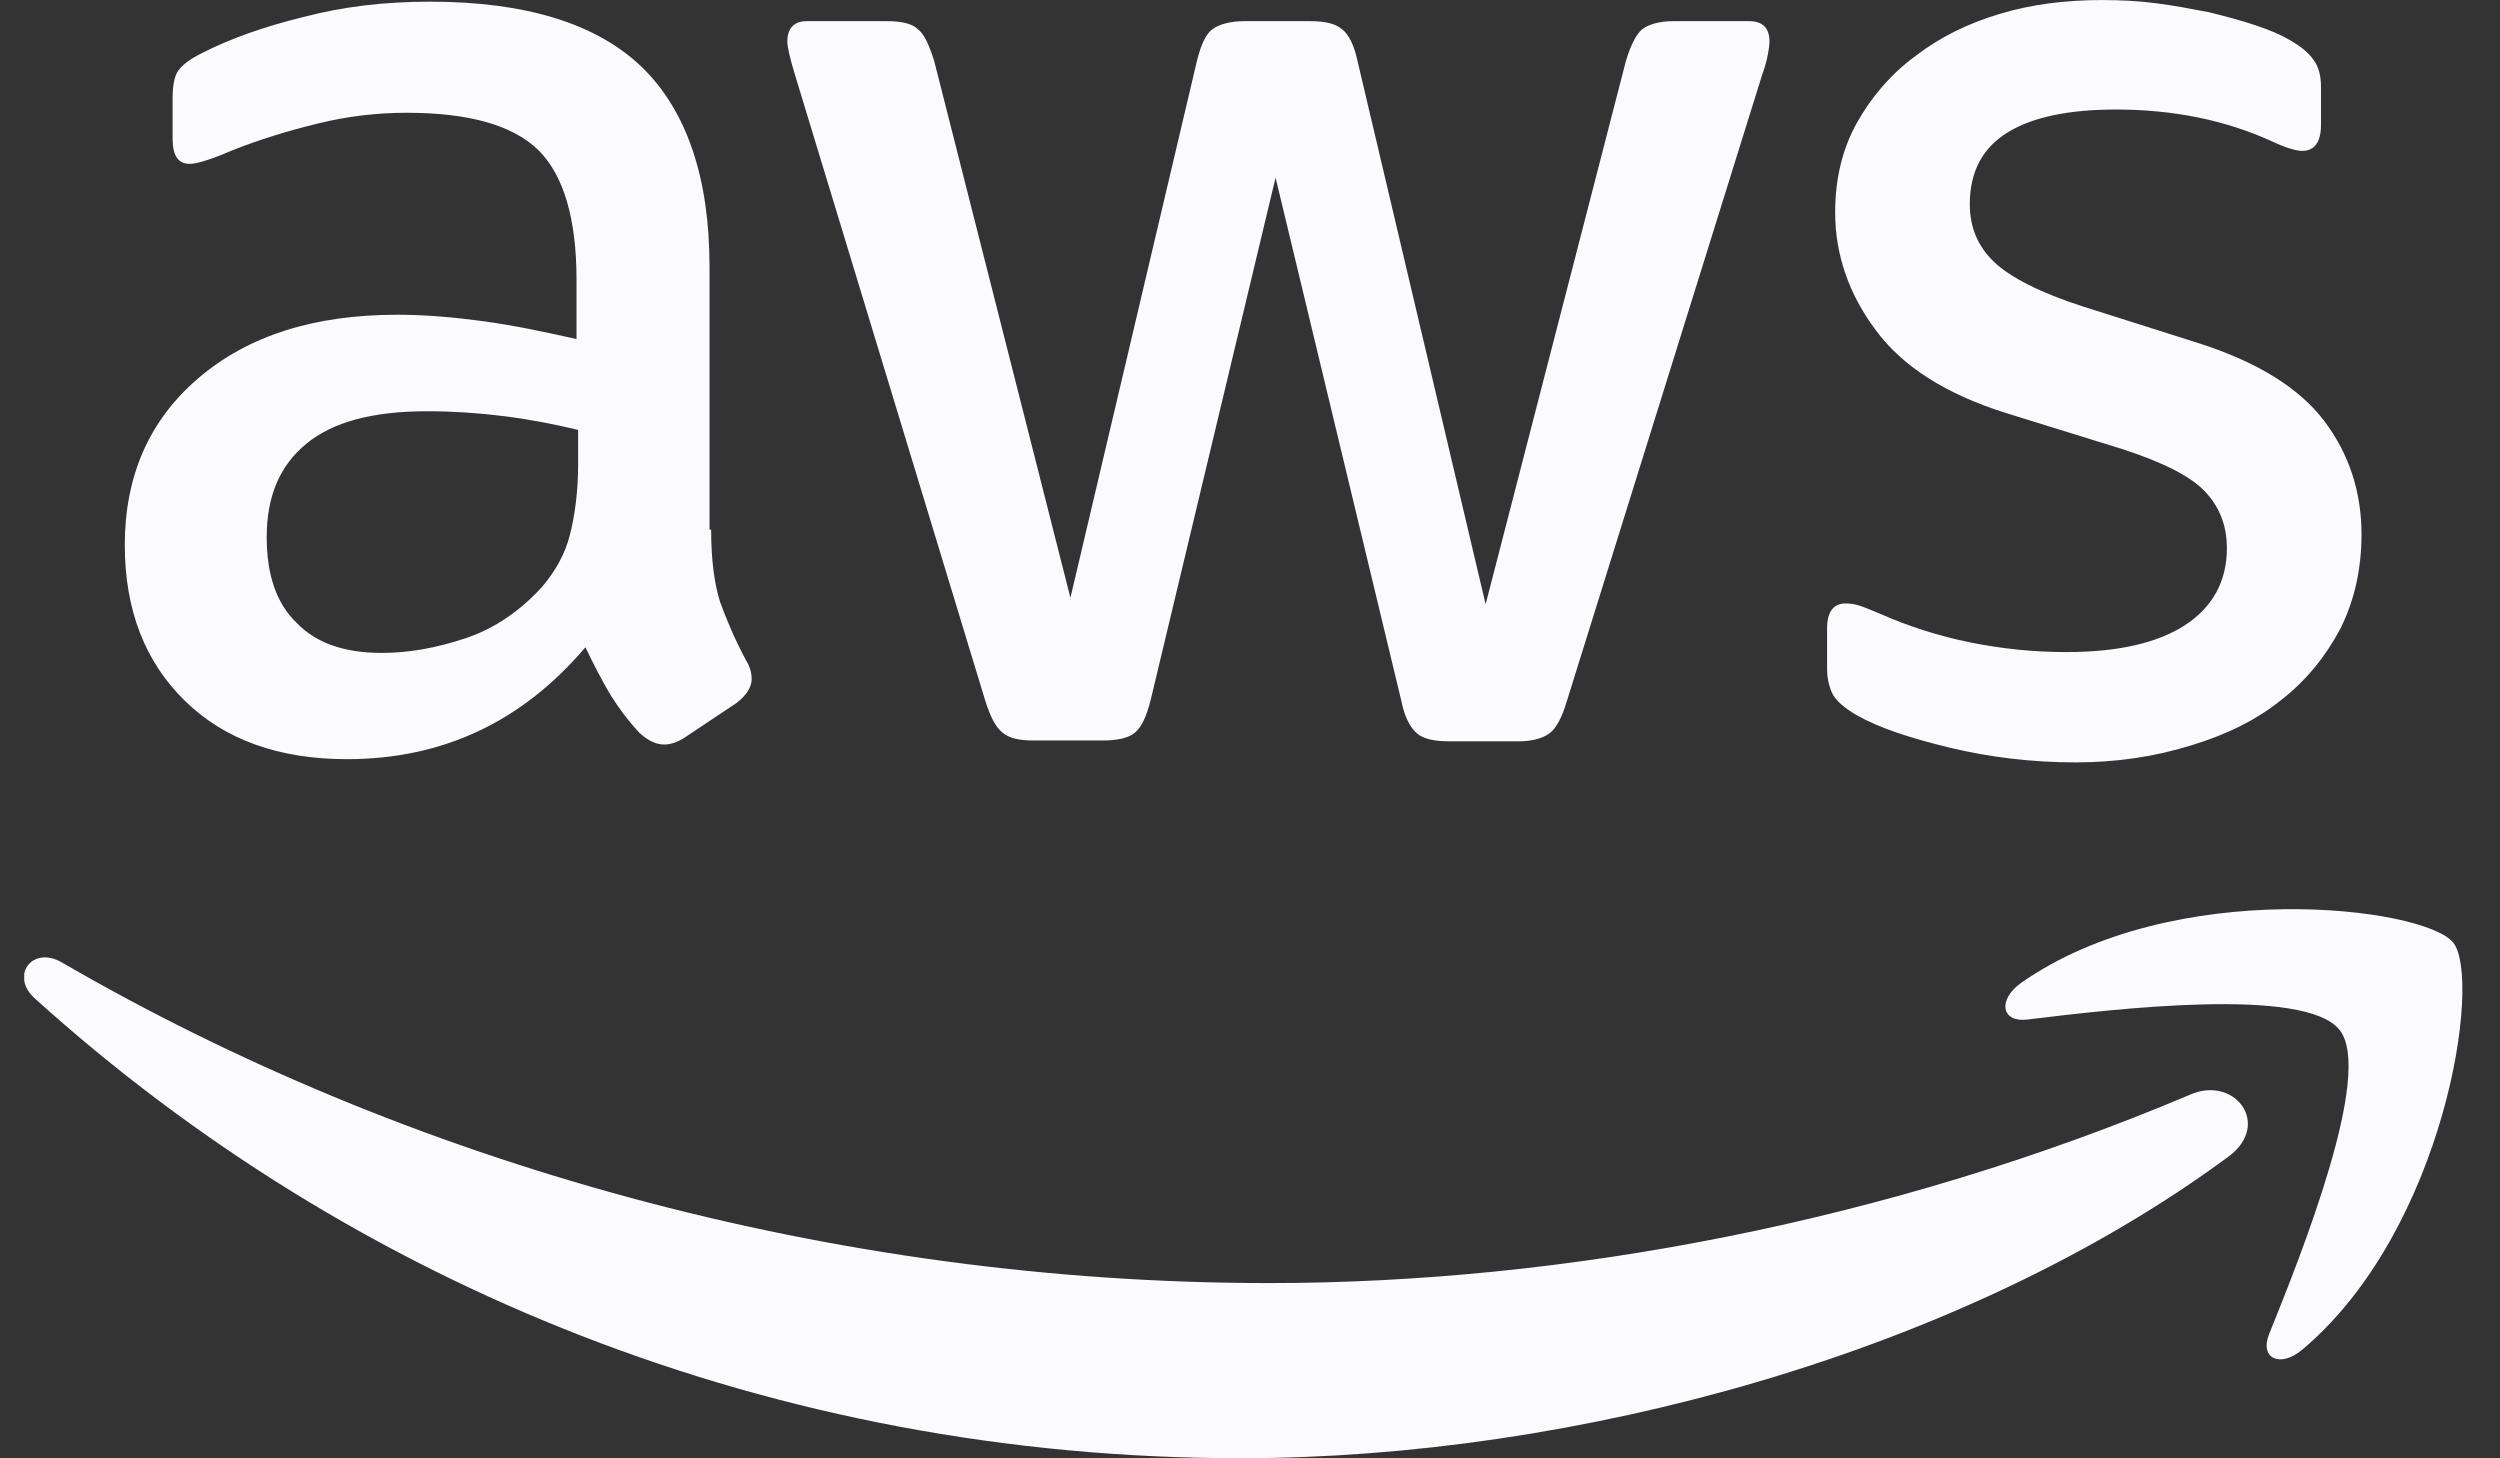 <svg width="48" height="28" viewBox="0 0 48 28" fill="none" xmlns="http://www.w3.org/2000/svg">
<rect x="0" y="0" width="48" height="28" fill="#333333" stroke="none"/>
<g clip-path="url(#clip0_46_1978)">
<path d="M13.654 10.169C13.654 10.745 13.716 11.212 13.825 11.555C13.95 11.897 14.105 12.271 14.323 12.676C14.401 12.8 14.432 12.925 14.432 13.034C14.432 13.19 14.339 13.345 14.136 13.501L13.155 14.155C13.015 14.249 12.875 14.295 12.751 14.295C12.595 14.295 12.439 14.217 12.283 14.077C12.065 13.844 11.879 13.595 11.723 13.345C11.567 13.081 11.411 12.785 11.24 12.427C10.025 13.859 8.5 14.576 6.662 14.576C5.354 14.576 4.311 14.202 3.548 13.454C2.785 12.707 2.396 11.711 2.396 10.465C2.396 9.141 2.863 8.067 3.813 7.257C4.762 6.447 6.024 6.043 7.628 6.043C8.157 6.043 8.702 6.089 9.278 6.167C9.854 6.245 10.446 6.37 11.069 6.51V5.373C11.069 4.19 10.82 3.364 10.337 2.882C9.839 2.399 8.998 2.165 7.799 2.165C7.254 2.165 6.693 2.228 6.117 2.368C5.541 2.508 4.98 2.679 4.435 2.897C4.186 3.006 3.999 3.069 3.89 3.1C3.781 3.131 3.704 3.146 3.641 3.146C3.423 3.146 3.314 2.991 3.314 2.664V1.901C3.314 1.652 3.345 1.465 3.423 1.356C3.501 1.247 3.641 1.138 3.859 1.029C4.404 0.748 5.058 0.515 5.821 0.328C6.584 0.126 7.394 0.032 8.25 0.032C10.103 0.032 11.458 0.453 12.33 1.293C13.187 2.134 13.623 3.411 13.623 5.124V10.169H13.654ZM7.332 12.536C7.846 12.536 8.375 12.442 8.936 12.255C9.496 12.069 9.994 11.726 10.415 11.259C10.664 10.963 10.851 10.636 10.944 10.262C11.038 9.889 11.1 9.437 11.1 8.908V8.254C10.648 8.145 10.166 8.051 9.667 7.989C9.169 7.927 8.686 7.896 8.204 7.896C7.16 7.896 6.397 8.098 5.884 8.518C5.37 8.939 5.121 9.531 5.121 10.309C5.121 11.041 5.307 11.586 5.697 11.96C6.07 12.349 6.615 12.536 7.332 12.536ZM19.835 14.217C19.555 14.217 19.368 14.171 19.244 14.062C19.119 13.968 19.01 13.75 18.917 13.454L15.258 1.418C15.164 1.107 15.117 0.904 15.117 0.795C15.117 0.546 15.242 0.406 15.491 0.406H17.017C17.313 0.406 17.515 0.453 17.624 0.562C17.749 0.655 17.842 0.873 17.936 1.169L20.552 11.477L22.981 1.169C23.059 0.857 23.152 0.655 23.277 0.562C23.401 0.468 23.619 0.406 23.899 0.406H25.145C25.441 0.406 25.643 0.453 25.768 0.562C25.893 0.655 26.002 0.873 26.064 1.169L28.524 11.602L31.218 1.169C31.311 0.857 31.42 0.655 31.529 0.562C31.654 0.468 31.856 0.406 32.137 0.406H33.585C33.834 0.406 33.974 0.53 33.974 0.795C33.974 0.873 33.959 0.951 33.943 1.044C33.927 1.138 33.896 1.262 33.834 1.434L30.081 13.47C29.988 13.781 29.879 13.984 29.754 14.077C29.63 14.171 29.427 14.233 29.163 14.233H27.823C27.528 14.233 27.325 14.186 27.201 14.077C27.076 13.968 26.967 13.766 26.905 13.454L24.491 3.411L22.093 13.439C22.015 13.75 21.922 13.953 21.797 14.062C21.673 14.171 21.455 14.217 21.175 14.217H19.835ZM39.844 14.638C39.035 14.638 38.225 14.544 37.447 14.358C36.668 14.171 36.061 13.968 35.656 13.735C35.407 13.595 35.235 13.439 35.173 13.299C35.111 13.159 35.08 13.003 35.08 12.863V12.069C35.08 11.742 35.204 11.586 35.438 11.586C35.531 11.586 35.625 11.602 35.718 11.633C35.812 11.664 35.952 11.726 36.107 11.788C36.637 12.022 37.213 12.209 37.82 12.333C38.443 12.458 39.05 12.52 39.673 12.52C40.654 12.52 41.417 12.349 41.947 12.006C42.476 11.664 42.756 11.166 42.756 10.527C42.756 10.091 42.616 9.733 42.336 9.437C42.056 9.141 41.526 8.877 40.763 8.627L38.505 7.927C37.369 7.569 36.528 7.039 36.014 6.338C35.5 5.653 35.235 4.89 35.235 4.081C35.235 3.427 35.376 2.851 35.656 2.352C35.936 1.854 36.31 1.418 36.777 1.075C37.244 0.717 37.773 0.453 38.396 0.266C39.019 0.079 39.673 0.001 40.358 0.001C40.701 0.001 41.059 0.017 41.402 0.063C41.76 0.11 42.087 0.172 42.414 0.235C42.725 0.312 43.021 0.39 43.301 0.484C43.582 0.577 43.8 0.671 43.955 0.764C44.173 0.889 44.329 1.013 44.422 1.153C44.516 1.278 44.563 1.449 44.563 1.667V2.399C44.563 2.726 44.438 2.897 44.204 2.897C44.08 2.897 43.877 2.835 43.613 2.71C42.725 2.306 41.729 2.103 40.623 2.103C39.736 2.103 39.035 2.243 38.552 2.539C38.069 2.835 37.82 3.287 37.82 3.925C37.82 4.361 37.976 4.735 38.287 5.03C38.599 5.326 39.175 5.622 40 5.887L42.211 6.588C43.332 6.946 44.142 7.444 44.625 8.082C45.108 8.721 45.341 9.453 45.341 10.262C45.341 10.932 45.201 11.539 44.936 12.069C44.656 12.598 44.282 13.065 43.8 13.439C43.317 13.828 42.741 14.108 42.071 14.311C41.37 14.529 40.639 14.638 39.844 14.638Z" fill="#FAFAFF"/>
<path d="M42.788 22.206C37.664 25.989 30.221 27.998 23.822 27.998C14.853 27.998 6.771 24.681 0.667 19.169C0.185 18.733 0.621 18.142 1.197 18.484C7.799 22.315 15.943 24.635 24.367 24.635C30.05 24.635 36.294 23.451 42.04 21.022C42.897 20.633 43.628 21.583 42.788 22.206Z" fill="#FAFAFF"/>
<path d="M44.921 19.777C44.267 18.936 40.592 19.372 38.926 19.575C38.428 19.637 38.35 19.201 38.801 18.874C41.729 16.819 46.54 17.41 47.101 18.096C47.661 18.796 46.945 23.608 44.205 25.912C43.784 26.271 43.379 26.084 43.566 25.617C44.189 24.075 45.575 20.603 44.921 19.777Z" fill="#FAFAFF"/>
</g>
<defs>
<clipPath id="clip0_46_1978">
<rect width="46.823" height="28" fill="white" transform="translate(0.465)"/>
</clipPath>
</defs>
</svg>
